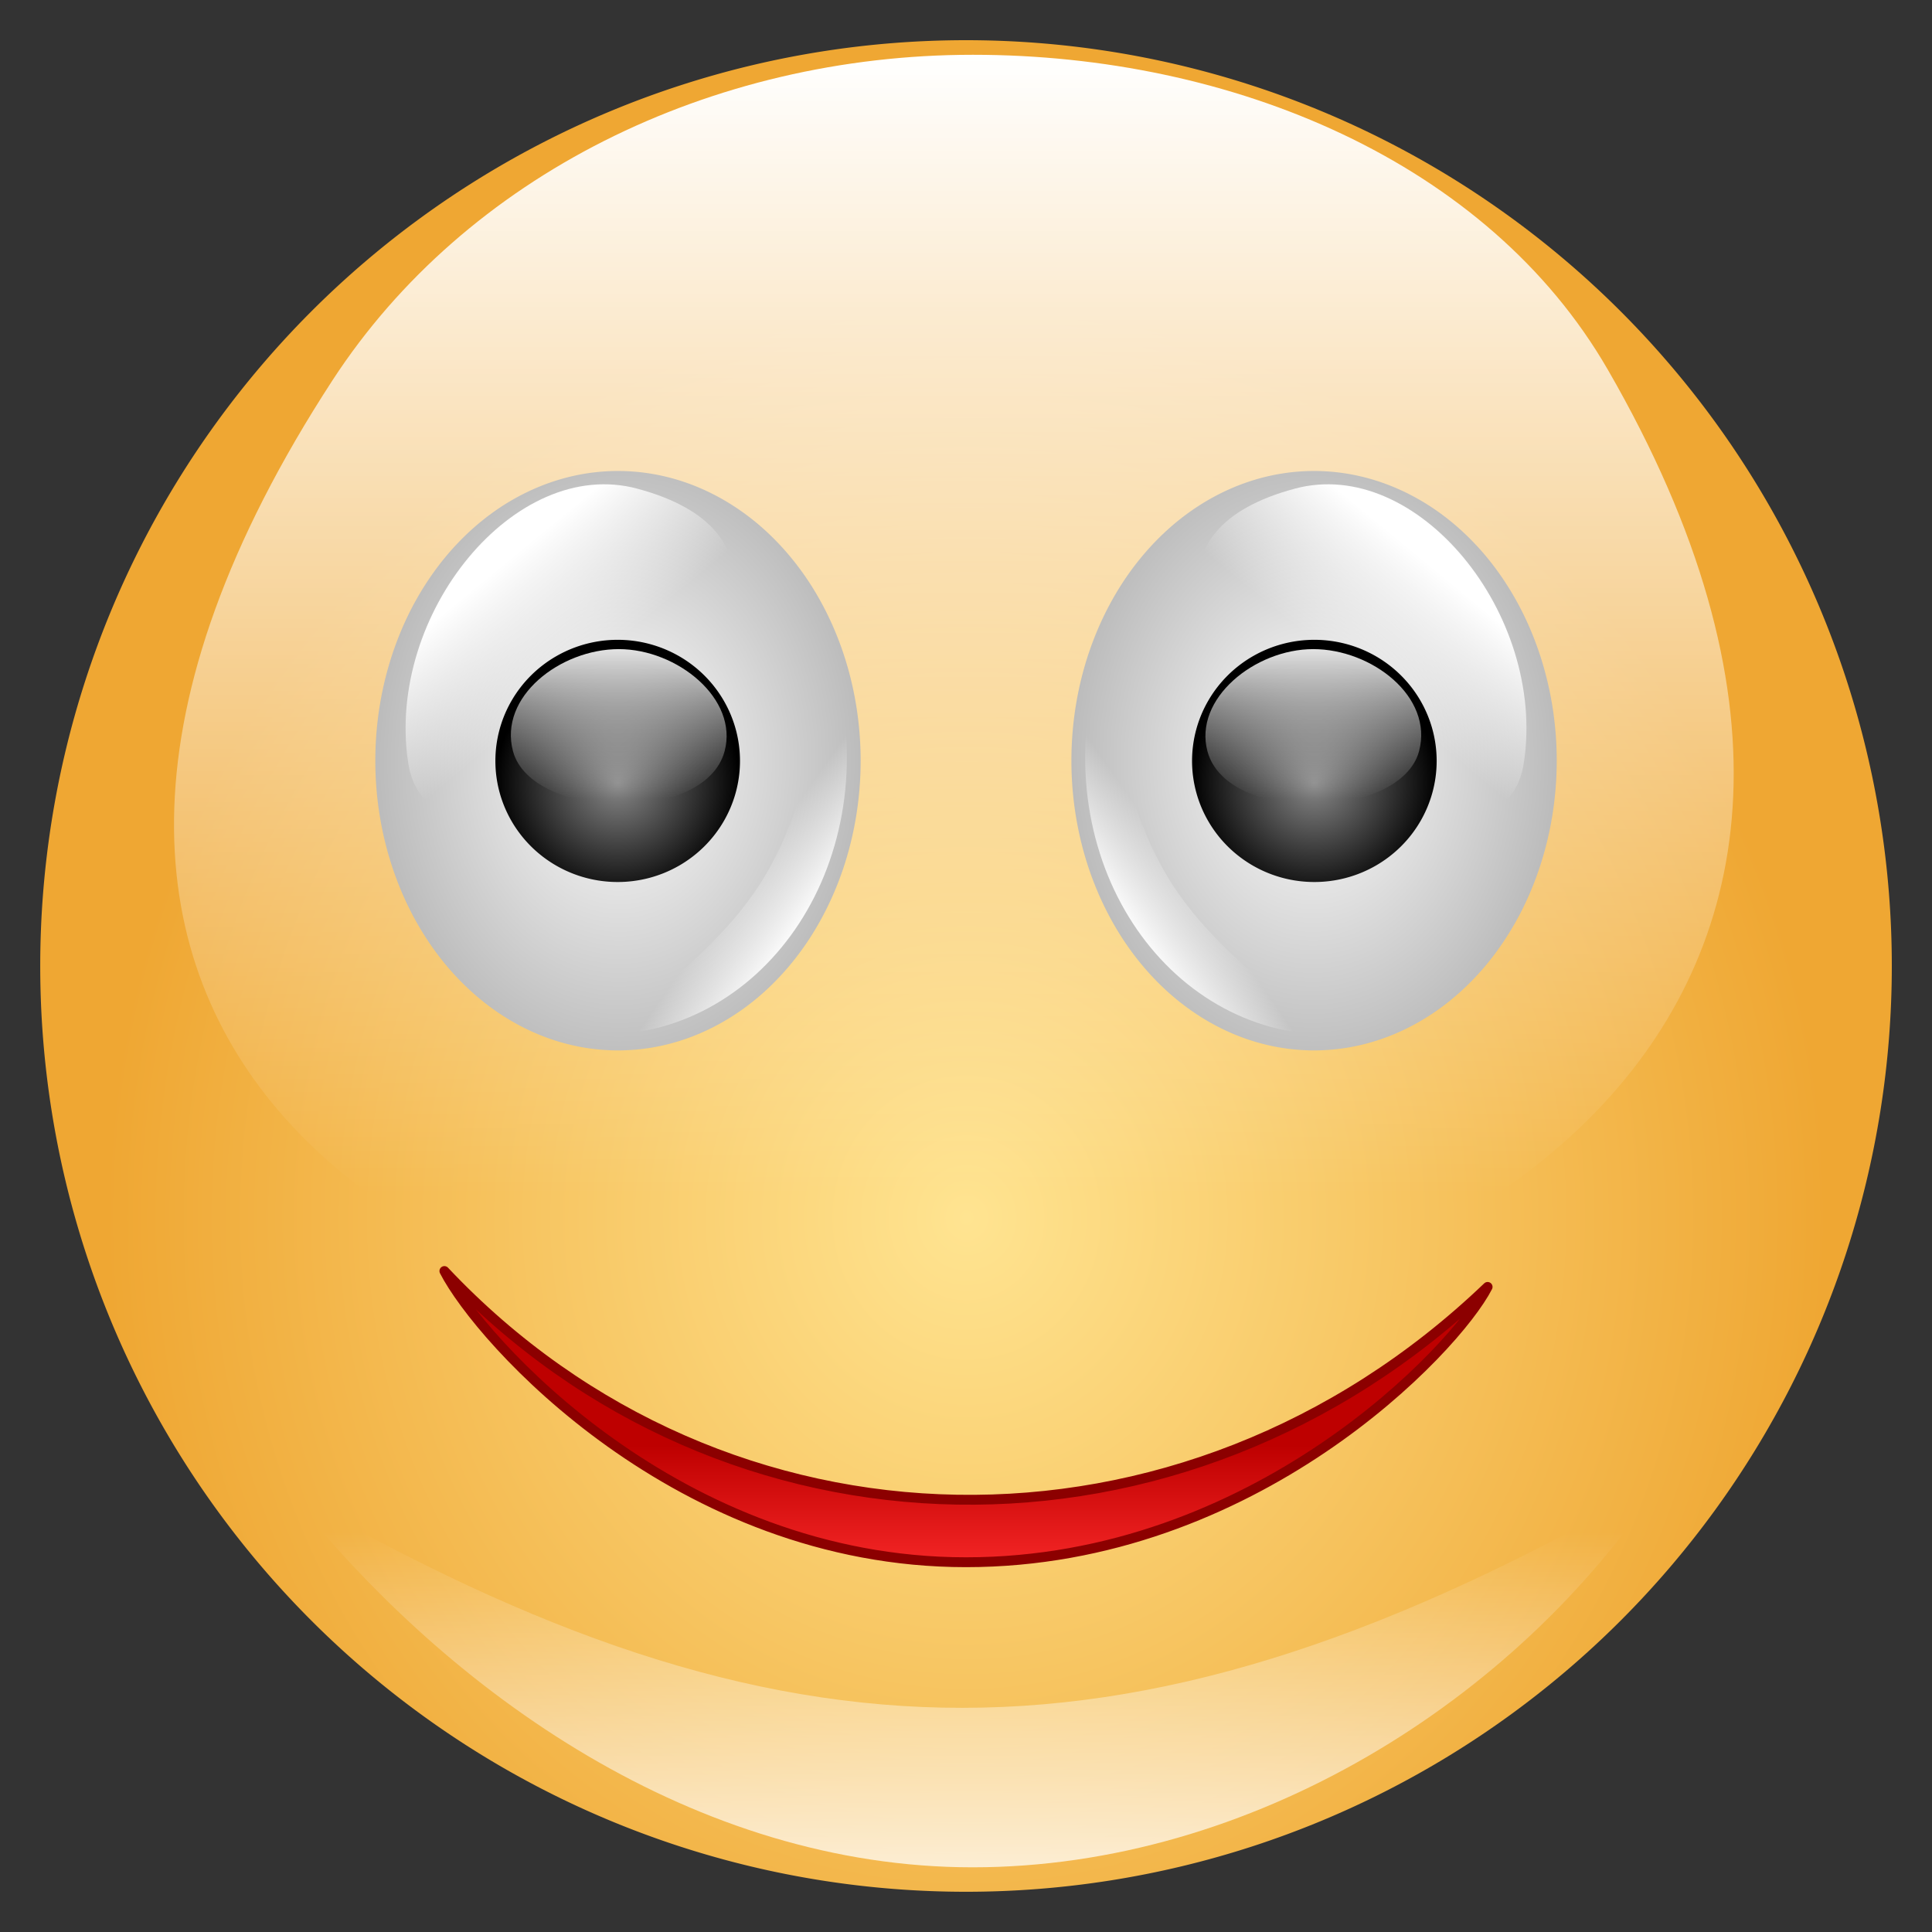 <?xml version="1.0" encoding="UTF-8" standalone="no"?>
<!-- Created with Inkscape (http://www.inkscape.org/) -->
<svg
   xmlns:dc="http://purl.org/dc/elements/1.1/"
   xmlns:cc="http://web.resource.org/cc/"
   xmlns:rdf="http://www.w3.org/1999/02/22-rdf-syntax-ns#"
   xmlns:svg="http://www.w3.org/2000/svg"
   xmlns="http://www.w3.org/2000/svg"
   xmlns:xlink="http://www.w3.org/1999/xlink"
   xmlns:sodipodi="http://sodipodi.sourceforge.net/DTD/sodipodi-0.dtd"
   xmlns:inkscape="http://www.inkscape.org/namespaces/inkscape"
   width="48px"
   height="48px"
   id="svg1872"
   sodipodi:version="0.32"
   inkscape:version="0.44.1"
   sodipodi:docbase="/home/gdnet/MisDocs/GDNet/Desarrollo/aMSN-Skins/aMSN-Icons-Set/SVG"
   sodipodi:docname="aMSN-smile1.svg"
   inkscape:export-filename="/home/gdnet/MisDocs/GDNet/Desarrollo/aMSN-Skins/aMSN-Icons-Set/SVG/smile1.png"
   inkscape:export-xdpi="41.25"
   inkscape:export-ydpi="41.25">
  <rect width="100%" height="100%" fill="#333333" stroke="none"/>
  <defs
     id="defs1874">
    <linearGradient
       id="linearGradient21836">
      <stop
         style="stop-color:black;stop-opacity:1;"
         offset="0"
         id="stop21838" />
      <stop
         style="stop-color:#c8c8c8;stop-opacity:1;"
         offset="1"
         id="stop21840" />
    </linearGradient>
    <linearGradient
       id="linearGradient18094">
      <stop
         style="stop-color:#888;stop-opacity:1;"
         offset="0"
         id="stop18096" />
      <stop
         style="stop-color:black;stop-opacity:1;"
         offset="1"
         id="stop18098" />
    </linearGradient>
    <linearGradient
       id="linearGradient25245">
      <stop
         style="stop-color:#be0000;stop-opacity:1;"
         offset="0"
         id="stop25247" />
      <stop
         style="stop-color:#ff2d2d;stop-opacity:1;"
         offset="1"
         id="stop25249" />
    </linearGradient>
    <linearGradient
       id="linearGradient17164">
      <stop
         id="stop17166"
         offset="0"
         style="stop-color:white;stop-opacity:1;" />
      <stop
         id="stop17168"
         offset="1"
         style="stop-color:white;stop-opacity:0;" />
    </linearGradient>
    <linearGradient
       id="linearGradient15365">
      <stop
         style="stop-color:white;stop-opacity:1;"
         offset="0"
         id="stop15367" />
      <stop
         style="stop-color:#3e3e3e;stop-opacity:1;"
         offset="1"
         id="stop15369" />
    </linearGradient>
    <linearGradient
       id="linearGradient12621">
      <stop
         id="stop12623"
         offset="0"
         style="stop-color:black;stop-opacity:1;" />
      <stop
         id="stop12625"
         offset="1"
         style="stop-color:white;stop-opacity:1;" />
    </linearGradient>
    <linearGradient
       id="linearGradient9951">
      <stop
         id="stop9953"
         offset="0"
         style="stop-color:white;stop-opacity:1;" />
      <stop
         id="stop9955"
         offset="1"
         style="stop-color:white;stop-opacity:0;" />
    </linearGradient>
    <linearGradient
       id="linearGradient8171">
      <stop
         style="stop-color:black;stop-opacity:1;"
         offset="0"
         id="stop8173" />
      <stop
         style="stop-color:white;stop-opacity:1;"
         offset="1"
         id="stop8175" />
    </linearGradient>
    <linearGradient
       id="linearGradient5499">
      <stop
         id="stop5501"
         offset="0"
         style="stop-color:white;stop-opacity:1;" />
      <stop
         id="stop5503"
         offset="1"
         style="stop-color:white;stop-opacity:0;" />
    </linearGradient>
    <linearGradient
       id="linearGradient3717">
      <stop
         style="stop-color:#ffbf00;stop-opacity:1;"
         offset="0"
         id="stop3719" />
      <stop
         style="stop-color:white;stop-opacity:1;"
         offset="1"
         id="stop3721" />
    </linearGradient>
    <linearGradient
       inkscape:collect="always"
       xlink:href="#linearGradient3717"
       id="linearGradient3723"
       x1="30.071"
       y1="37.877"
       x2="30.071"
       y2="48.952"
       gradientUnits="userSpaceOnUse" />
    <linearGradient
       inkscape:collect="always"
       xlink:href="#linearGradient5499"
       id="linearGradient5508"
       gradientUnits="userSpaceOnUse"
       x1="30.071"
       y1="11.359"
       x2="30.071"
       y2="39.056"
       gradientTransform="matrix(0.907,0,0,0.93,-2.724,-4.284)" />
    <linearGradient
       inkscape:collect="always"
       xlink:href="#linearGradient25245"
       id="linearGradient25251"
       x1="24.783"
       y1="34.059"
       x2="24.783"
       y2="36.796"
       gradientUnits="userSpaceOnUse"
       gradientTransform="matrix(0.897,0,0,1.011,2.601,-1.316)" />
    <radialGradient
       inkscape:collect="always"
       xlink:href="#linearGradient15365"
       id="radialGradient27141"
       gradientUnits="userSpaceOnUse"
       gradientTransform="matrix(2.847,0,0,3.034,34.696,-21.608)"
       cx="-18.789"
       cy="10.624"
       fx="-18.789"
       fy="10.624"
       r="1.616" />
    <linearGradient
       inkscape:collect="always"
       xlink:href="#linearGradient8171"
       id="linearGradient27143"
       gradientUnits="userSpaceOnUse"
       x1="-18.789"
       y1="10.135"
       x2="-18.789"
       y2="13.259" />
    <linearGradient
       inkscape:collect="always"
       xlink:href="#linearGradient9951"
       id="linearGradient27145"
       gradientUnits="userSpaceOnUse"
       gradientTransform="matrix(1.713,0,0,1.696,22.846,13.046)"
       x1="-18.789"
       y1="9.008"
       x2="-18.789"
       y2="11.175" />
    <linearGradient
       inkscape:collect="always"
       xlink:href="#linearGradient17164"
       id="linearGradient27152"
       gradientUnits="userSpaceOnUse"
       gradientTransform="matrix(2.78,0,0,3.319,39.929,-23.963)"
       x1="-20.022"
       y1="11.821"
       x2="-19.333"
       y2="11.442" />
    <linearGradient
       inkscape:collect="always"
       xlink:href="#linearGradient17164"
       id="linearGradient27155"
       gradientUnits="userSpaceOnUse"
       gradientTransform="matrix(2.736,0,0,3.267,38.568,-23.401)"
       x1="-17.756"
       y1="9.515"
       x2="-18.559"
       y2="10.679" />
    <radialGradient
       inkscape:collect="always"
       xlink:href="#linearGradient15365"
       id="radialGradient28056"
       gradientUnits="userSpaceOnUse"
       gradientTransform="matrix(2.847,0,0,3.034,34.696,-21.608)"
       cx="-18.789"
       cy="10.624"
       fx="-18.789"
       fy="10.624"
       r="1.616" />
    <linearGradient
       inkscape:collect="always"
       xlink:href="#linearGradient8171"
       id="linearGradient28058"
       gradientUnits="userSpaceOnUse"
       x1="-18.789"
       y1="10.135"
       x2="-18.789"
       y2="13.259" />
    <linearGradient
       inkscape:collect="always"
       xlink:href="#linearGradient9951"
       id="linearGradient28060"
       gradientUnits="userSpaceOnUse"
       gradientTransform="matrix(1.713,0,0,1.696,22.846,13.046)"
       x1="-18.789"
       y1="9.008"
       x2="-18.789"
       y2="11.175" />
    <linearGradient
       inkscape:collect="always"
       xlink:href="#linearGradient17164"
       id="linearGradient28062"
       gradientUnits="userSpaceOnUse"
       gradientTransform="matrix(2.736,0,0,3.267,38.568,-23.401)"
       x1="-17.756"
       y1="9.515"
       x2="-18.559"
       y2="10.679" />
    <linearGradient
       inkscape:collect="always"
       xlink:href="#linearGradient17164"
       id="linearGradient28064"
       gradientUnits="userSpaceOnUse"
       gradientTransform="matrix(2.78,0,0,3.319,39.929,-23.963)"
       x1="-20.022"
       y1="11.821"
       x2="-19.333"
       y2="11.442" />
    <radialGradient
       inkscape:collect="always"
       xlink:href="#linearGradient15365"
       id="radialGradient28082"
       gradientUnits="userSpaceOnUse"
       gradientTransform="matrix(2.847,0,0,3.034,34.696,-21.608)"
       cx="-18.789"
       cy="10.624"
       fx="-18.789"
       fy="10.624"
       r="1.616" />
    <linearGradient
       inkscape:collect="always"
       xlink:href="#linearGradient8171"
       id="linearGradient28084"
       gradientUnits="userSpaceOnUse"
       x1="-18.789"
       y1="10.135"
       x2="-18.789"
       y2="13.259" />
    <linearGradient
       inkscape:collect="always"
       xlink:href="#linearGradient9951"
       id="linearGradient28086"
       gradientUnits="userSpaceOnUse"
       gradientTransform="matrix(1.713,0,0,1.696,22.846,13.046)"
       x1="-18.789"
       y1="9.008"
       x2="-18.789"
       y2="11.175" />
    <linearGradient
       inkscape:collect="always"
       xlink:href="#linearGradient17164"
       id="linearGradient28088"
       gradientUnits="userSpaceOnUse"
       gradientTransform="matrix(2.736,0,0,3.267,38.568,-23.401)"
       x1="-17.756"
       y1="9.515"
       x2="-18.559"
       y2="10.679" />
    <linearGradient
       inkscape:collect="always"
       xlink:href="#linearGradient17164"
       id="linearGradient28090"
       gradientUnits="userSpaceOnUse"
       gradientTransform="matrix(2.78,0,0,3.319,39.929,-23.963)"
       x1="-20.022"
       y1="11.821"
       x2="-19.333"
       y2="11.442" />
    <linearGradient
       inkscape:collect="always"
       xlink:href="#linearGradient17164"
       id="linearGradient28093"
       gradientUnits="userSpaceOnUse"
       gradientTransform="matrix(2.78,0,0,3.319,70.638,-16.791)"
       x1="-20.022"
       y1="11.821"
       x2="-19.333"
       y2="11.442" />
    <linearGradient
       inkscape:collect="always"
       xlink:href="#linearGradient17164"
       id="linearGradient28096"
       gradientUnits="userSpaceOnUse"
       gradientTransform="matrix(2.736,0,0,3.267,69.277,-16.229)"
       x1="-17.756"
       y1="9.515"
       x2="-18.559"
       y2="10.679" />
    <linearGradient
       inkscape:collect="always"
       xlink:href="#linearGradient17164"
       id="linearGradient28998"
       gradientUnits="userSpaceOnUse"
       gradientTransform="matrix(-2.78,0,0,3.319,-21.015,-17.038)"
       x1="-20.022"
       y1="11.821"
       x2="-19.333"
       y2="11.442" />
    <linearGradient
       inkscape:collect="always"
       xlink:href="#linearGradient17164"
       id="linearGradient29001"
       gradientUnits="userSpaceOnUse"
       gradientTransform="matrix(-2.736,0,0,3.267,-19.655,-16.476)"
       x1="-17.756"
       y1="9.515"
       x2="-18.559"
       y2="10.679" />
    <linearGradient
       inkscape:collect="always"
       xlink:href="#linearGradient17164"
       id="linearGradient29902"
       gradientUnits="userSpaceOnUse"
       gradientTransform="matrix(2.736,0,0,3.267,69.277,-16.229)"
       x1="-17.756"
       y1="9.515"
       x2="-18.179"
       y2="10.128" />
    <linearGradient
       inkscape:collect="always"
       xlink:href="#linearGradient17164"
       id="linearGradient29904"
       gradientUnits="userSpaceOnUse"
       gradientTransform="matrix(2.78,0,0,3.319,70.638,-16.791)"
       x1="-20.022"
       y1="11.821"
       x2="-19.64"
       y2="11.502" />
    <radialGradient
       inkscape:collect="always"
       xlink:href="#linearGradient15365"
       id="radialGradient29906"
       gradientUnits="userSpaceOnUse"
       gradientTransform="matrix(2.847,0,0,3.034,34.696,-21.608)"
       cx="-18.789"
       cy="10.624"
       fx="-18.789"
       fy="10.624"
       r="1.616" />
    <linearGradient
       inkscape:collect="always"
       xlink:href="#linearGradient8171"
       id="linearGradient29908"
       gradientUnits="userSpaceOnUse"
       x1="-18.789"
       y1="10.135"
       x2="-18.789"
       y2="13.259" />
    <linearGradient
       inkscape:collect="always"
       xlink:href="#linearGradient9951"
       id="linearGradient29910"
       gradientUnits="userSpaceOnUse"
       gradientTransform="matrix(1.713,0,0,1.696,22.846,13.046)"
       x1="-18.789"
       y1="9.008"
       x2="-18.789"
       y2="11.175" />
    <linearGradient
       inkscape:collect="always"
       xlink:href="#linearGradient17164"
       id="linearGradient29913"
       gradientUnits="userSpaceOnUse"
       gradientTransform="matrix(2.78,0,0,3.319,70.638,-16.791)"
       x1="-20.022"
       y1="11.821"
       x2="-19.64"
       y2="11.502" />
    <linearGradient
       inkscape:collect="always"
       xlink:href="#linearGradient17164"
       id="linearGradient29916"
       gradientUnits="userSpaceOnUse"
       gradientTransform="matrix(2.736,0,0,3.267,69.277,-16.229)"
       x1="-17.756"
       y1="9.515"
       x2="-18.179"
       y2="10.128" />
    <radialGradient
       inkscape:collect="always"
       xlink:href="#linearGradient15365"
       id="radialGradient29932"
       gradientUnits="userSpaceOnUse"
       gradientTransform="matrix(2.847,0,0,3.034,34.696,-21.608)"
       cx="-18.789"
       cy="10.624"
       fx="-18.789"
       fy="10.624"
       r="1.616" />
    <linearGradient
       inkscape:collect="always"
       xlink:href="#linearGradient8171"
       id="linearGradient29934"
       gradientUnits="userSpaceOnUse"
       x1="-18.789"
       y1="10.135"
       x2="-18.789"
       y2="13.259" />
    <linearGradient
       inkscape:collect="always"
       xlink:href="#linearGradient9951"
       id="linearGradient29936"
       gradientUnits="userSpaceOnUse"
       gradientTransform="matrix(1.713,0,0,1.696,22.846,13.046)"
       x1="-18.789"
       y1="9.008"
       x2="-18.789"
       y2="11.175" />
    <linearGradient
       inkscape:collect="always"
       xlink:href="#linearGradient17164"
       id="linearGradient29938"
       gradientUnits="userSpaceOnUse"
       gradientTransform="matrix(2.736,0,0,3.267,69.277,-16.229)"
       x1="-17.756"
       y1="9.515"
       x2="-18.179"
       y2="10.128" />
    <linearGradient
       inkscape:collect="always"
       xlink:href="#linearGradient17164"
       id="linearGradient29940"
       gradientUnits="userSpaceOnUse"
       gradientTransform="matrix(2.78,0,0,3.319,70.638,-16.791)"
       x1="-20.022"
       y1="11.821"
       x2="-19.64"
       y2="11.502" />
    <linearGradient
       inkscape:collect="always"
       xlink:href="#linearGradient8171"
       id="linearGradient29953"
       gradientUnits="userSpaceOnUse"
       x1="-18.789"
       y1="10.135"
       x2="-18.789"
       y2="13.259" />
    <linearGradient
       inkscape:collect="always"
       xlink:href="#linearGradient9951"
       id="linearGradient29955"
       gradientUnits="userSpaceOnUse"
       gradientTransform="matrix(1.713,0,0,1.696,22.846,13.046)"
       x1="-18.789"
       y1="9.008"
       x2="-18.789"
       y2="11.175" />
    <linearGradient
       inkscape:collect="always"
       xlink:href="#linearGradient9951"
       id="linearGradient29958"
       gradientUnits="userSpaceOnUse"
       gradientTransform="matrix(1.615,0,0,1.663,29.903,0.888)"
       x1="-18.789"
       y1="8.793"
       x2="-18.789"
       y2="11.177" />
    <linearGradient
       inkscape:collect="always"
       xlink:href="#linearGradient8171"
       id="linearGradient29967"
       gradientUnits="userSpaceOnUse"
       x1="-18.789"
       y1="10.135"
       x2="-18.789"
       y2="13.259" />
    <linearGradient
       inkscape:collect="always"
       xlink:href="#linearGradient9951"
       id="linearGradient29969"
       gradientUnits="userSpaceOnUse"
       gradientTransform="matrix(1.615,0,0,1.663,29.903,0.888)"
       x1="-18.789"
       y1="8.793"
       x2="-18.789"
       y2="11.177" />
    <radialGradient
       inkscape:collect="always"
       xlink:href="#linearGradient15365"
       id="radialGradient29996"
       gradientUnits="userSpaceOnUse"
       gradientTransform="matrix(2.847,0,0,3.034,34.696,-21.608)"
       cx="-18.789"
       cy="10.624"
       fx="-18.789"
       fy="10.624"
       r="1.616" />
    <linearGradient
       inkscape:collect="always"
       xlink:href="#linearGradient8171"
       id="linearGradient29998"
       gradientUnits="userSpaceOnUse"
       x1="-18.789"
       y1="10.135"
       x2="-18.789"
       y2="13.259" />
    <linearGradient
       inkscape:collect="always"
       xlink:href="#linearGradient9951"
       id="linearGradient30000"
       gradientUnits="userSpaceOnUse"
       gradientTransform="matrix(1.615,0,0,1.663,29.903,0.888)"
       x1="-18.789"
       y1="8.793"
       x2="-18.789"
       y2="11.177" />
    <linearGradient
       inkscape:collect="always"
       xlink:href="#linearGradient17164"
       id="linearGradient30002"
       gradientUnits="userSpaceOnUse"
       gradientTransform="matrix(2.736,0,0,3.267,69.277,-16.229)"
       x1="-17.756"
       y1="9.515"
       x2="-18.179"
       y2="10.128" />
    <linearGradient
       inkscape:collect="always"
       xlink:href="#linearGradient17164"
       id="linearGradient30004"
       gradientUnits="userSpaceOnUse"
       gradientTransform="matrix(2.78,0,0,3.319,70.638,-16.791)"
       x1="-20.022"
       y1="11.821"
       x2="-19.64"
       y2="11.502" />
    <linearGradient
       inkscape:collect="always"
       xlink:href="#linearGradient17164"
       id="linearGradient1959"
       gradientUnits="userSpaceOnUse"
       gradientTransform="matrix(2.78,0,0,3.319,70.638,-16.791)"
       x1="-20.022"
       y1="11.821"
       x2="-19.64"
       y2="11.502" />
    <linearGradient
       inkscape:collect="always"
       xlink:href="#linearGradient17164"
       id="linearGradient1962"
       gradientUnits="userSpaceOnUse"
       gradientTransform="matrix(2.736,0,0,3.267,69.277,-16.229)"
       x1="-17.756"
       y1="9.515"
       x2="-18.179"
       y2="10.128" />
    <linearGradient
       inkscape:collect="always"
       xlink:href="#linearGradient17164"
       id="linearGradient2858"
       gradientUnits="userSpaceOnUse"
       gradientTransform="matrix(-2.78,0,0,3.319,-21.498,-16.791)"
       x1="-20.022"
       y1="11.821"
       x2="-19.64"
       y2="11.502" />
    <linearGradient
       inkscape:collect="always"
       xlink:href="#linearGradient17164"
       id="linearGradient2861"
       gradientUnits="userSpaceOnUse"
       gradientTransform="matrix(-2.736,0,0,3.267,-20.137,-16.229)"
       x1="-17.756"
       y1="9.515"
       x2="-18.179"
       y2="10.128" />
    <radialGradient
       inkscape:collect="always"
       xlink:href="#linearGradient15365"
       id="radialGradient1985"
       gradientUnits="userSpaceOnUse"
       gradientTransform="matrix(2.847,0,0,3.034,34.696,-21.608)"
       cx="-18.789"
       cy="10.624"
       fx="-18.789"
       fy="10.624"
       r="1.616" />
    <linearGradient
       inkscape:collect="always"
       xlink:href="#linearGradient8171"
       id="linearGradient1987"
       gradientUnits="userSpaceOnUse"
       x1="-18.789"
       y1="10.135"
       x2="-18.789"
       y2="13.259" />
    <linearGradient
       inkscape:collect="always"
       xlink:href="#linearGradient9951"
       id="linearGradient1989"
       gradientUnits="userSpaceOnUse"
       gradientTransform="matrix(1.615,0,0,1.663,29.903,0.888)"
       x1="-18.789"
       y1="8.793"
       x2="-18.789"
       y2="11.177" />
    <linearGradient
       inkscape:collect="always"
       xlink:href="#linearGradient17164"
       id="linearGradient1991"
       gradientUnits="userSpaceOnUse"
       gradientTransform="matrix(2.736,0,0,3.267,69.277,-16.229)"
       x1="-17.756"
       y1="9.515"
       x2="-18.179"
       y2="10.128" />
    <linearGradient
       inkscape:collect="always"
       xlink:href="#linearGradient17164"
       id="linearGradient1993"
       gradientUnits="userSpaceOnUse"
       gradientTransform="matrix(2.78,0,0,3.319,70.638,-16.791)"
       x1="-20.022"
       y1="11.821"
       x2="-19.64"
       y2="11.502" />
    <radialGradient
       inkscape:collect="always"
       xlink:href="#linearGradient15365"
       id="radialGradient1995"
       gradientUnits="userSpaceOnUse"
       gradientTransform="matrix(2.847,0,0,3.034,34.696,-21.608)"
       cx="-18.789"
       cy="10.624"
       fx="-18.789"
       fy="10.624"
       r="1.616" />
    <linearGradient
       inkscape:collect="always"
       xlink:href="#linearGradient8171"
       id="linearGradient1997"
       gradientUnits="userSpaceOnUse"
       x1="-18.789"
       y1="10.135"
       x2="-18.789"
       y2="13.259" />
    <linearGradient
       inkscape:collect="always"
       xlink:href="#linearGradient9951"
       id="linearGradient1999"
       gradientUnits="userSpaceOnUse"
       gradientTransform="matrix(1.615,0,0,1.663,29.903,0.888)"
       x1="-18.789"
       y1="8.793"
       x2="-18.789"
       y2="11.177" />
    <linearGradient
       inkscape:collect="always"
       xlink:href="#linearGradient17164"
       id="linearGradient2001"
       gradientUnits="userSpaceOnUse"
       gradientTransform="matrix(-2.736,0,0,3.267,-20.137,-16.229)"
       x1="-17.756"
       y1="9.515"
       x2="-18.179"
       y2="10.128" />
    <linearGradient
       inkscape:collect="always"
       xlink:href="#linearGradient17164"
       id="linearGradient2003"
       gradientUnits="userSpaceOnUse"
       gradientTransform="matrix(-2.78,0,0,3.319,-21.498,-16.791)"
       x1="-20.022"
       y1="11.821"
       x2="-19.64"
       y2="11.502" />
    <linearGradient
       inkscape:collect="always"
       xlink:href="#linearGradient25245"
       id="linearGradient1990"
       gradientUnits="userSpaceOnUse"
       gradientTransform="matrix(0.897,0,0,1.011,1.802,-0.871)"
       x1="24.783"
       y1="34.059"
       x2="24.783"
       y2="36.796" />
    <linearGradient
       y2="20.29"
       x2="15.279"
       y1="6.565"
       x1="15.279"
       gradientTransform="matrix(1.562,0,0,1.562,-0.102,-3.955)"
       gradientUnits="userSpaceOnUse"
       id="linearGradient2917"
       xlink:href="#linearGradient5735"
       inkscape:collect="always" />
    <linearGradient
       y2="10.389"
       x2="15.453"
       y1="5.485"
       x1="15.453"
       gradientTransform="matrix(1.722,0,0,-1.763,-2.568,52.959)"
       gradientUnits="userSpaceOnUse"
       id="linearGradient2915"
       xlink:href="#linearGradient27330"
       inkscape:collect="always" />
    <radialGradient
       gradientUnits="userSpaceOnUse"
       r="9.857"
       fy="16.571"
       fx="15.429"
       cy="16.571"
       cx="15.429"
       id="radialGradient11209"
       xlink:href="#linearGradient30034"
       inkscape:collect="always" />
    <linearGradient
       gradientTransform="matrix(1.562,0,0,1.562,-0.102,-3.955)"
       y2="20.29"
       x2="15.279"
       y1="6.565"
       x1="15.279"
       gradientUnits="userSpaceOnUse"
       id="linearGradient8550"
       xlink:href="#linearGradient5735"
       inkscape:collect="always" />
    <linearGradient
       y2="17.255"
       x2="15.429"
       y1="6.714"
       x1="15.429"
       gradientTransform="matrix(1.722,0,0,1.763,-2.518,-5.102)"
       gradientUnits="userSpaceOnUse"
       id="linearGradient6767"
       xlink:href="#linearGradient27330"
       inkscape:collect="always" />
    <linearGradient
       y2="19.671"
       x2="15.429"
       y1="6.714"
       x1="15.429"
       gradientTransform="matrix(1.722,0,0,1.763,-2.568,-5.102)"
       gradientUnits="userSpaceOnUse"
       id="linearGradient1901"
       xlink:href="#linearGradient27330"
       inkscape:collect="always" />
    <linearGradient
       y2="10.389"
       x2="15.453"
       y1="5.485"
       x1="15.453"
       gradientTransform="matrix(1.722,0,0,-1.763,-2.568,52.959)"
       gradientUnits="userSpaceOnUse"
       id="linearGradient1898"
       xlink:href="#linearGradient27330"
       inkscape:collect="always" />
    <linearGradient
       y2="19.671"
       x2="15.429"
       y1="6.714"
       x1="15.429"
       gradientTransform="matrix(1.722,0,0,1.763,-46.425,-3.817)"
       gradientUnits="userSpaceOnUse"
       id="linearGradient2238"
       xlink:href="#linearGradient27330"
       inkscape:collect="always" />
    <linearGradient
       y2="10.954"
       x2="14.868"
       y1="4.27"
       x1="14.868"
       gradientTransform="matrix(1.722,0,0,-1.763,-46.425,53.673)"
       gradientUnits="userSpaceOnUse"
       id="linearGradient2236"
       xlink:href="#linearGradient27330"
       inkscape:collect="always" />
    <linearGradient
       gradientTransform="matrix(1.196,0,0,1.252,-23.074,-21.991)"
       y2="43.587"
       x2="40.288"
       y1="22.467"
       x1="40.288"
       gradientUnits="userSpaceOnUse"
       id="linearGradient5744"
       xlink:href="#linearGradient5735"
       inkscape:collect="always" />
    <linearGradient
       id="linearGradient4875">
      <stop
         id="stop4877"
         offset="0"
         style="stop-color:#dc6e00;stop-opacity:1;" />
      <stop
         id="stop4879"
         offset="1"
         style="stop-color:#ffffff;stop-opacity:1;" />
    </linearGradient>
    <linearGradient
       id="linearGradient5735">
      <stop
         style="stop-color:#ffffff;stop-opacity:1;"
         offset="0"
         id="stop5737" />
      <stop
         style="stop-color:#ffffff;stop-opacity:0;"
         offset="1"
         id="stop5739" />
    </linearGradient>
    <marker
       style="overflow:visible;"
       id="Arrow2Lend"
       refX="0.0"
       refY="0.0"
       orient="auto"
       inkscape:stockid="Arrow2Lend">
      <path
         transform="scale(1.1) rotate(180) translate(1,0)"
         d="M 8.719,4.034 L -2.207,0.016 L 8.719,-4.002 C 6.973,-1.63 6.983,1.616 8.719,4.034 z "
         style="font-size:12.0;fill-rule:evenodd;stroke-width:0.625;stroke-linejoin:round;"
         id="path2940" />
    </marker>
    <linearGradient
       y2="28.314"
       x2="15.429"
       y1="19.071"
       x1="15.429"
       gradientUnits="userSpaceOnUse"
       id="linearGradient7709"
       xlink:href="#linearGradient30034"
       inkscape:collect="always" />
    <linearGradient
       id="linearGradient30034">
      <stop
         style="stop-color:#ffe491;stop-opacity:1;"
         offset="0"
         id="stop30036" />
      <stop
         style="stop-color:#efa733;stop-opacity:1;"
         offset="1"
         id="stop30038" />
    </linearGradient>
    <linearGradient
       id="linearGradient27330">
      <stop
         style="stop-color:white;stop-opacity:1;"
         offset="0"
         id="stop27332" />
      <stop
         style="stop-color:white;stop-opacity:0;"
         offset="1"
         id="stop27334" />
    </linearGradient>
    <radialGradient
       inkscape:collect="always"
       xlink:href="#linearGradient30034"
       id="radialGradient4055"
       gradientUnits="userSpaceOnUse"
       cx="15.429"
       cy="16.571"
       fx="15.429"
       fy="16.571"
       r="9.857" />
    <linearGradient
       inkscape:collect="always"
       xlink:href="#linearGradient27330"
       id="linearGradient4057"
       gradientUnits="userSpaceOnUse"
       gradientTransform="matrix(1.722,0,0,-1.763,39.575,52.388)"
       x1="15.453"
       y1="5.485"
       x2="15.453"
       y2="10.389" />
    <linearGradient
       inkscape:collect="always"
       xlink:href="#linearGradient5735"
       id="linearGradient4059"
       gradientUnits="userSpaceOnUse"
       gradientTransform="matrix(1.562,0,0,1.562,42.041,-4.527)"
       x1="15.279"
       y1="6.565"
       x2="15.279"
       y2="20.29" />
    <linearGradient
       inkscape:collect="always"
       xlink:href="#linearGradient27330"
       id="linearGradient4970"
       gradientUnits="userSpaceOnUse"
       gradientTransform="matrix(1.722,0,0,-1.763,39.575,52.388)"
       x1="15.453"
       y1="5.485"
       x2="15.453"
       y2="10.389" />
    <linearGradient
       inkscape:collect="always"
       xlink:href="#linearGradient5735"
       id="linearGradient4972"
       gradientUnits="userSpaceOnUse"
       gradientTransform="matrix(1.562,0,0,1.562,42.041,-4.527)"
       x1="15.279"
       y1="6.565"
       x2="15.279"
       y2="20.29" />
    <radialGradient
       inkscape:collect="always"
       xlink:href="#linearGradient30034"
       id="radialGradient16216"
       gradientUnits="userSpaceOnUse"
       gradientTransform="matrix(0.929,0,0,0.986,1.102,0.275)"
       cx="15.429"
       cy="19.247"
       fx="15.429"
       fy="19.247"
       r="9.857" />
    <linearGradient
       inkscape:collect="always"
       xlink:href="#linearGradient25245"
       id="linearGradient16258"
       gradientUnits="userSpaceOnUse"
       gradientTransform="matrix(1.004,0,0,1.131,-0.841,-4.165)"
       x1="24.783"
       y1="34.059"
       x2="24.783"
       y2="36.796" />
    <linearGradient
       inkscape:collect="always"
       xlink:href="#linearGradient5735"
       id="linearGradient16261"
       gradientUnits="userSpaceOnUse"
       gradientTransform="matrix(1.748,0,0,1.748,-2.828,-7.426)"
       x1="15.279"
       y1="6.714"
       x2="15.279"
       y2="20.781" />
    <linearGradient
       inkscape:collect="always"
       xlink:href="#linearGradient27330"
       id="linearGradient16264"
       gradientUnits="userSpaceOnUse"
       gradientTransform="matrix(1.927,0,0,-1.972,-5.588,56.716)"
       x1="15.453"
       y1="5.485"
       x2="15.453"
       y2="10.389" />
    <radialGradient
       inkscape:collect="always"
       xlink:href="#linearGradient18094"
       id="radialGradient18202"
       gradientUnits="userSpaceOnUse"
       cx="-18.789"
       cy="10.921"
       fx="-18.789"
       fy="10.921"
       r="1.616" />
    <linearGradient
       inkscape:collect="always"
       xlink:href="#linearGradient9951"
       id="linearGradient18204"
       gradientUnits="userSpaceOnUse"
       gradientTransform="matrix(1.414,0,0,1.366,43.065,4.847)"
       x1="-18.789"
       y1="8.712"
       x2="-18.789"
       y2="11.376" />
    <radialGradient
       inkscape:collect="always"
       xlink:href="#linearGradient15365"
       id="radialGradient18213"
       gradientUnits="userSpaceOnUse"
       gradientTransform="matrix(2.847,0,0,3.034,34.696,-21.608)"
       cx="-18.789"
       cy="10.624"
       fx="-18.789"
       fy="10.624"
       r="1.616" />
    <linearGradient
       inkscape:collect="always"
       xlink:href="#linearGradient17164"
       id="linearGradient18220"
       gradientUnits="userSpaceOnUse"
       gradientTransform="matrix(-3.111,0,0,3.714,-42.311,-19.979)"
       x1="-20.022"
       y1="11.821"
       x2="-19.64"
       y2="11.502" />
    <linearGradient
       inkscape:collect="always"
       xlink:href="#linearGradient17164"
       id="linearGradient18223"
       gradientUnits="userSpaceOnUse"
       gradientTransform="matrix(-3.062,0,0,3.656,-40.637,-19.25)"
       x1="-17.756"
       y1="9.515"
       x2="-18.233"
       y2="10.207" />
    <radialGradient
       inkscape:collect="always"
       xlink:href="#linearGradient15365"
       id="radialGradient20044"
       gradientUnits="userSpaceOnUse"
       gradientTransform="matrix(2.847,0,0,3.034,34.696,-21.608)"
       cx="-18.789"
       cy="10.624"
       fx="-18.789"
       fy="10.624"
       r="1.616" />
    <linearGradient
       inkscape:collect="always"
       xlink:href="#linearGradient17164"
       id="linearGradient20046"
       gradientUnits="userSpaceOnUse"
       gradientTransform="matrix(-3.062,0,0,3.656,-25.586,-19.25)"
       x1="-17.756"
       y1="9.515"
       x2="-18.233"
       y2="10.207" />
    <linearGradient
       inkscape:collect="always"
       xlink:href="#linearGradient17164"
       id="linearGradient20048"
       gradientUnits="userSpaceOnUse"
       gradientTransform="matrix(-3.111,0,0,3.714,-27.26,-19.979)"
       x1="-20.022"
       y1="11.821"
       x2="-19.64"
       y2="11.502" />
    <radialGradient
       inkscape:collect="always"
       xlink:href="#linearGradient18094"
       id="radialGradient20050"
       gradientUnits="userSpaceOnUse"
       cx="-18.789"
       cy="10.921"
       fx="-18.789"
       fy="10.921"
       r="1.616" />
    <linearGradient
       inkscape:collect="always"
       xlink:href="#linearGradient9951"
       id="linearGradient20052"
       gradientUnits="userSpaceOnUse"
       gradientTransform="matrix(1.414,0,0,1.366,43.065,4.847)"
       x1="-18.789"
       y1="8.712"
       x2="-18.789"
       y2="11.376" />
    <linearGradient
       inkscape:collect="always"
       xlink:href="#linearGradient21836"
       id="linearGradient21842"
       x1="-15.641"
       y1="16.889"
       x2="-4.641"
       y2="16.889"
       gradientUnits="userSpaceOnUse"
       gradientTransform="translate(26.5,-4.143)" />
    <radialGradient
       inkscape:collect="always"
       xlink:href="#linearGradient30034"
       id="radialGradient3310"
       gradientUnits="userSpaceOnUse"
       gradientTransform="matrix(0.929,0,0,0.986,1.102,0.275)"
       cx="15.429"
       cy="19.247"
       fx="15.429"
       fy="19.247"
       r="9.857" />
    <linearGradient
       inkscape:collect="always"
       xlink:href="#linearGradient27330"
       id="linearGradient3312"
       gradientUnits="userSpaceOnUse"
       gradientTransform="matrix(1.927,0,0,-1.972,-5.588,56.716)"
       x1="15.453"
       y1="5.485"
       x2="15.453"
       y2="10.389" />
    <linearGradient
       inkscape:collect="always"
       xlink:href="#linearGradient5735"
       id="linearGradient3314"
       gradientUnits="userSpaceOnUse"
       gradientTransform="matrix(1.748,0,0,1.748,-2.828,-7.426)"
       x1="15.279"
       y1="6.714"
       x2="15.279"
       y2="20.781" />
    <linearGradient
       inkscape:collect="always"
       xlink:href="#linearGradient25245"
       id="linearGradient3316"
       gradientUnits="userSpaceOnUse"
       gradientTransform="matrix(1.004,0,0,1.131,-0.841,-4.165)"
       x1="24.783"
       y1="34.059"
       x2="24.783"
       y2="36.796" />
    <radialGradient
       inkscape:collect="always"
       xlink:href="#linearGradient15365"
       id="radialGradient3318"
       gradientUnits="userSpaceOnUse"
       gradientTransform="matrix(2.847,0,0,3.034,34.696,-21.608)"
       cx="-18.789"
       cy="10.624"
       fx="-18.789"
       fy="10.624"
       r="1.616" />
    <linearGradient
       inkscape:collect="always"
       xlink:href="#linearGradient17164"
       id="linearGradient3320"
       gradientUnits="userSpaceOnUse"
       gradientTransform="matrix(-3.062,0,0,3.656,-25.586,-19.25)"
       x1="-17.756"
       y1="9.515"
       x2="-18.233"
       y2="10.207" />
    <linearGradient
       inkscape:collect="always"
       xlink:href="#linearGradient17164"
       id="linearGradient3322"
       gradientUnits="userSpaceOnUse"
       gradientTransform="matrix(-3.111,0,0,3.714,-27.26,-19.979)"
       x1="-20.022"
       y1="11.821"
       x2="-19.64"
       y2="11.502" />
    <radialGradient
       inkscape:collect="always"
       xlink:href="#linearGradient18094"
       id="radialGradient3324"
       gradientUnits="userSpaceOnUse"
       cx="-18.789"
       cy="10.921"
       fx="-18.789"
       fy="10.921"
       r="1.616" />
    <linearGradient
       inkscape:collect="always"
       xlink:href="#linearGradient9951"
       id="linearGradient3326"
       gradientUnits="userSpaceOnUse"
       gradientTransform="matrix(1.414,0,0,1.366,43.065,4.847)"
       x1="-18.789"
       y1="8.712"
       x2="-18.789"
       y2="11.376" />
    <radialGradient
       inkscape:collect="always"
       xlink:href="#linearGradient15365"
       id="radialGradient3328"
       gradientUnits="userSpaceOnUse"
       gradientTransform="matrix(2.847,0,0,3.034,34.696,-21.608)"
       cx="-18.789"
       cy="10.624"
       fx="-18.789"
       fy="10.624"
       r="1.616" />
    <linearGradient
       inkscape:collect="always"
       xlink:href="#linearGradient17164"
       id="linearGradient3330"
       gradientUnits="userSpaceOnUse"
       gradientTransform="matrix(-3.062,0,0,3.656,-40.637,-19.25)"
       x1="-17.756"
       y1="9.515"
       x2="-18.233"
       y2="10.207" />
    <linearGradient
       inkscape:collect="always"
       xlink:href="#linearGradient17164"
       id="linearGradient3332"
       gradientUnits="userSpaceOnUse"
       gradientTransform="matrix(-3.111,0,0,3.714,-42.311,-19.979)"
       x1="-20.022"
       y1="11.821"
       x2="-19.64"
       y2="11.502" />
    <radialGradient
       inkscape:collect="always"
       xlink:href="#linearGradient18094"
       id="radialGradient3334"
       gradientUnits="userSpaceOnUse"
       cx="-18.789"
       cy="10.921"
       fx="-18.789"
       fy="10.921"
       r="1.616" />
    <linearGradient
       inkscape:collect="always"
       xlink:href="#linearGradient9951"
       id="linearGradient3336"
       gradientUnits="userSpaceOnUse"
       gradientTransform="matrix(1.414,0,0,1.366,43.065,4.847)"
       x1="-18.789"
       y1="8.712"
       x2="-18.789"
       y2="11.376" />
  </defs>
  <sodipodi:namedview
     id="base"
     pagecolor="#ffffff"
     bordercolor="#666666"
     borderopacity="1.0"
     inkscape:pageopacity="0.0"
     inkscape:pageshadow="2"
     inkscape:zoom="7"
     inkscape:cx="14.379674"
     inkscape:cy="22.523536"
     inkscape:current-layer="layer1"
     showgrid="true"
     inkscape:grid-bbox="false"
     inkscape:document-units="px"
     inkscape:object-paths="false"
     inkscape:guide-bbox="true"
     showguides="true"
     inkscape:window-width="1002"
     inkscape:window-height="724"
     inkscape:window-x="206"
     inkscape:window-y="129" />
  <g
     id="layer1"
     inkscape:label="Layer 1"
     inkscape:groupmode="layer">
    <g
       id="g3260"
       transform="matrix(1.15,0,0,1.15,-3.6,-3.6)">
      <path
         transform="matrix(2.029,0,0,2.029,-7.304,-9.623)"
         d="M 25.286 16.571 A 9.857 9.857 0 1 1  5.571,16.571 A 9.857 9.857 0 1 1  25.286 16.571 z"
         sodipodi:ry="9.8571424"
         sodipodi:rx="9.8571424"
         sodipodi:cy="16.571428"
         sodipodi:cx="15.428572"
         id="path29130"
         style="fill:url(#radialGradient3310);fill-opacity:1;fill-rule:evenodd;stroke:none;stroke-width:0.565;stroke-linecap:round;stroke-linejoin:round;stroke-miterlimit:4;stroke-dasharray:none;stroke-dashoffset:0;stroke-opacity:1"
         sodipodi:type="arc" />
      <path
         sodipodi:nodetypes="cscc"
         id="path29134"
         d="M 9.376,35.359 C 12.86,39.76 18.182,43.472 24.143,43.472 C 30.157,43.472 35.896,39.878 39.002,35.14 C 27.619,41.713 20.057,41.525 9.376,35.359 z "
         style="fill:url(#linearGradient3312);fill-opacity:1;fill-rule:evenodd;stroke:none;stroke-width:0.2;stroke-linecap:round;stroke-linejoin:round;stroke-miterlimit:4;stroke-dashoffset:0;stroke-opacity:1" />
      <path
         sodipodi:nodetypes="csss"
         id="path7654"
         d="M 10.314,11.346 C 13.191,6.926 18.485,4.314 24.149,4.314 C 29.743,4.314 35.268,6.616 37.866,11.117 C 54.045,39.139 -8.025,39.523 10.314,11.346 z "
         style="fill:url(#linearGradient3314);fill-opacity:1;fill-rule:evenodd;stroke:none;stroke-width:0.565;stroke-linecap:round;stroke-linejoin:round;stroke-miterlimit:4;stroke-dashoffset:0;stroke-opacity:1" />
      <path
         sodipodi:nodetypes="cscc"
         id="path19892"
         d="M 35.269,30.933 C 34.572,32.294 30.22,36.881 24,36.881 C 17.78,36.881 13.498,32.087 12.731,30.59 C 18.781,37.012 28.698,37.226 35.269,30.933 z "
         style="fill:url(#linearGradient3316);fill-opacity:1;fill-rule:evenodd;stroke:#8c0000;stroke-width:0.213;stroke-linecap:round;stroke-linejoin:round;stroke-miterlimit:4;stroke-dasharray:none;stroke-dashoffset:0;stroke-opacity:1" />
      <g
         transform="matrix(-1,0,0,1,63.052,0)"
         id="g20035">
        <g
           id="g20030">
          <path
             transform="matrix(-3.244,0,0,3.873,-29.419,-21.582)"
             d="M -17.173 10.624 A 1.616 1.616 0 1 1  -20.405,10.624 A 1.616 1.616 0 1 1  -17.173 10.624 z"
             sodipodi:ry="1.6162441"
             sodipodi:rx="1.6162441"
             sodipodi:cy="10.624356"
             sodipodi:cx="-18.788837"
             id="path18174"
             style="fill:url(#radialGradient3318);fill-opacity:1;fill-rule:evenodd;stroke:none;stroke-width:0.095;stroke-linecap:round;stroke-linejoin:round;stroke-miterlimit:4;stroke-dasharray:none;stroke-dashoffset:0;stroke-opacity:1"
             sodipodi:type="arc" />
          <path
             sodipodi:nodetypes="css"
             id="path18176"
             d="M 26.998,19.596 C 27.622,23.77 38.512,15.446 31.947,13.687 C 29.308,12.98 26.52,16.397 26.998,19.596 z "
             style="fill:url(#linearGradient3320);fill-opacity:1;fill-rule:evenodd;stroke:none;stroke-width:0.217;stroke-linecap:round;stroke-linejoin:round;stroke-miterlimit:4;stroke-dashoffset:0;stroke-opacity:1" />
          <path
             sodipodi:nodetypes="ccc"
             id="path18178"
             d="M 31.187,25.487 C 34.722,25.487 37.336,21.717 36.214,17.532 C 35.179,21.746 34.946,22.663 31.187,25.487 z "
             style="fill:url(#linearGradient3322);fill-opacity:1;fill-rule:evenodd;stroke:none;stroke-width:0.217;stroke-linecap:round;stroke-linejoin:round;stroke-miterlimit:4;stroke-dashoffset:0;stroke-opacity:1" />
        </g>
        <g
           id="g18180"
           transform="translate(15.051,0)">
          <path
             transform="matrix(1.635,0,0,1.619,47.195,2.369)"
             d="M -17.173 10.624 A 1.616 1.616 0 1 1  -20.405,10.624 A 1.616 1.616 0 1 1  -17.173 10.624 z"
             sodipodi:ry="1.6162441"
             sodipodi:rx="1.6162441"
             sodipodi:cy="10.624356"
             sodipodi:cx="-18.788837"
             id="path18182"
             style="fill:url(#radialGradient3324);fill-opacity:1;stroke:none;stroke-width:0.117;stroke-linecap:round;stroke-linejoin:round;stroke-miterlimit:4;stroke-dasharray:none;stroke-dashoffset:0;stroke-opacity:1"
             sodipodi:type="arc" />
          <path
             sodipodi:nodetypes="csss"
             id="path18184"
             d="M 18.784,19.362 C 18.36,20.947 14.61,20.84 14.214,19.362 C 13.898,18.182 15.238,17.154 16.499,17.154 C 17.761,17.154 19.089,18.227 18.784,19.362 z "
             style="fill:url(#linearGradient3326);fill-opacity:1;stroke:none;stroke-width:0.274;stroke-linecap:round;stroke-linejoin:round;stroke-miterlimit:4;stroke-dashoffset:0;stroke-opacity:1" />
        </g>
      </g>
      <g
         id="g19116">
        <g
           id="g19111">
          <path
             transform="matrix(-3.244,0,0,3.873,-44.47,-21.582)"
             d="M -17.173 10.624 A 1.616 1.616 0 1 1  -20.405,10.624 A 1.616 1.616 0 1 1  -17.173 10.624 z"
             sodipodi:ry="1.6162441"
             sodipodi:rx="1.6162441"
             sodipodi:cy="10.624356"
             sodipodi:cx="-18.788837"
             id="path10445"
             style="fill:url(#radialGradient3328);fill-opacity:1;fill-rule:evenodd;stroke:none;stroke-width:0.141;stroke-linecap:round;stroke-linejoin:round;stroke-miterlimit:4;stroke-dasharray:none;stroke-dashoffset:0;stroke-opacity:1"
             sodipodi:type="arc" />
          <path
             sodipodi:nodetypes="css"
             id="path10447"
             d="M 11.947,19.596 C 12.57,23.77 23.461,15.446 16.896,13.687 C 14.257,12.98 11.469,16.397 11.947,19.596 z "
             style="fill:url(#linearGradient3330);fill-opacity:1;fill-rule:evenodd;stroke:none;stroke-width:0.217;stroke-linecap:round;stroke-linejoin:round;stroke-miterlimit:4;stroke-dashoffset:0;stroke-opacity:1" />
          <path
             sodipodi:nodetypes="ccc"
             id="path10449"
             d="M 16.135,25.487 C 19.671,25.487 22.284,21.717 21.163,17.532 C 20.128,21.746 19.894,22.663 16.135,25.487 z "
             style="fill:url(#linearGradient3332);fill-opacity:1;fill-rule:evenodd;stroke:none;stroke-width:0.217;stroke-linecap:round;stroke-linejoin:round;stroke-miterlimit:4;stroke-dashoffset:0;stroke-opacity:1" />
        </g>
        <g
           id="g18152">
          <path
             transform="matrix(1.635,0,0,1.619,47.195,2.369)"
             d="M -17.173 10.624 A 1.616 1.616 0 1 1  -20.405,10.624 A 1.616 1.616 0 1 1  -17.173 10.624 z"
             sodipodi:ry="1.6162441"
             sodipodi:rx="1.6162441"
             sodipodi:cy="10.624356"
             sodipodi:cx="-18.788837"
             id="path10453"
             style="fill:url(#radialGradient3334);fill-opacity:1;stroke:none;stroke-width:0.117;stroke-linecap:round;stroke-linejoin:round;stroke-miterlimit:4;stroke-dasharray:none;stroke-dashoffset:0;stroke-opacity:1"
             sodipodi:type="arc" />
          <path
             sodipodi:nodetypes="csss"
             id="path10455"
             d="M 18.784,19.362 C 18.36,20.947 14.61,20.84 14.214,19.362 C 13.898,18.182 15.238,17.154 16.499,17.154 C 17.761,17.154 19.089,18.227 18.784,19.362 z "
             style="fill:url(#linearGradient3336);fill-opacity:1;stroke:none;stroke-width:0.274;stroke-linecap:round;stroke-linejoin:round;stroke-miterlimit:4;stroke-dashoffset:0;stroke-opacity:1" />
        </g>
      </g>
    </g>
  </g>
</svg>

